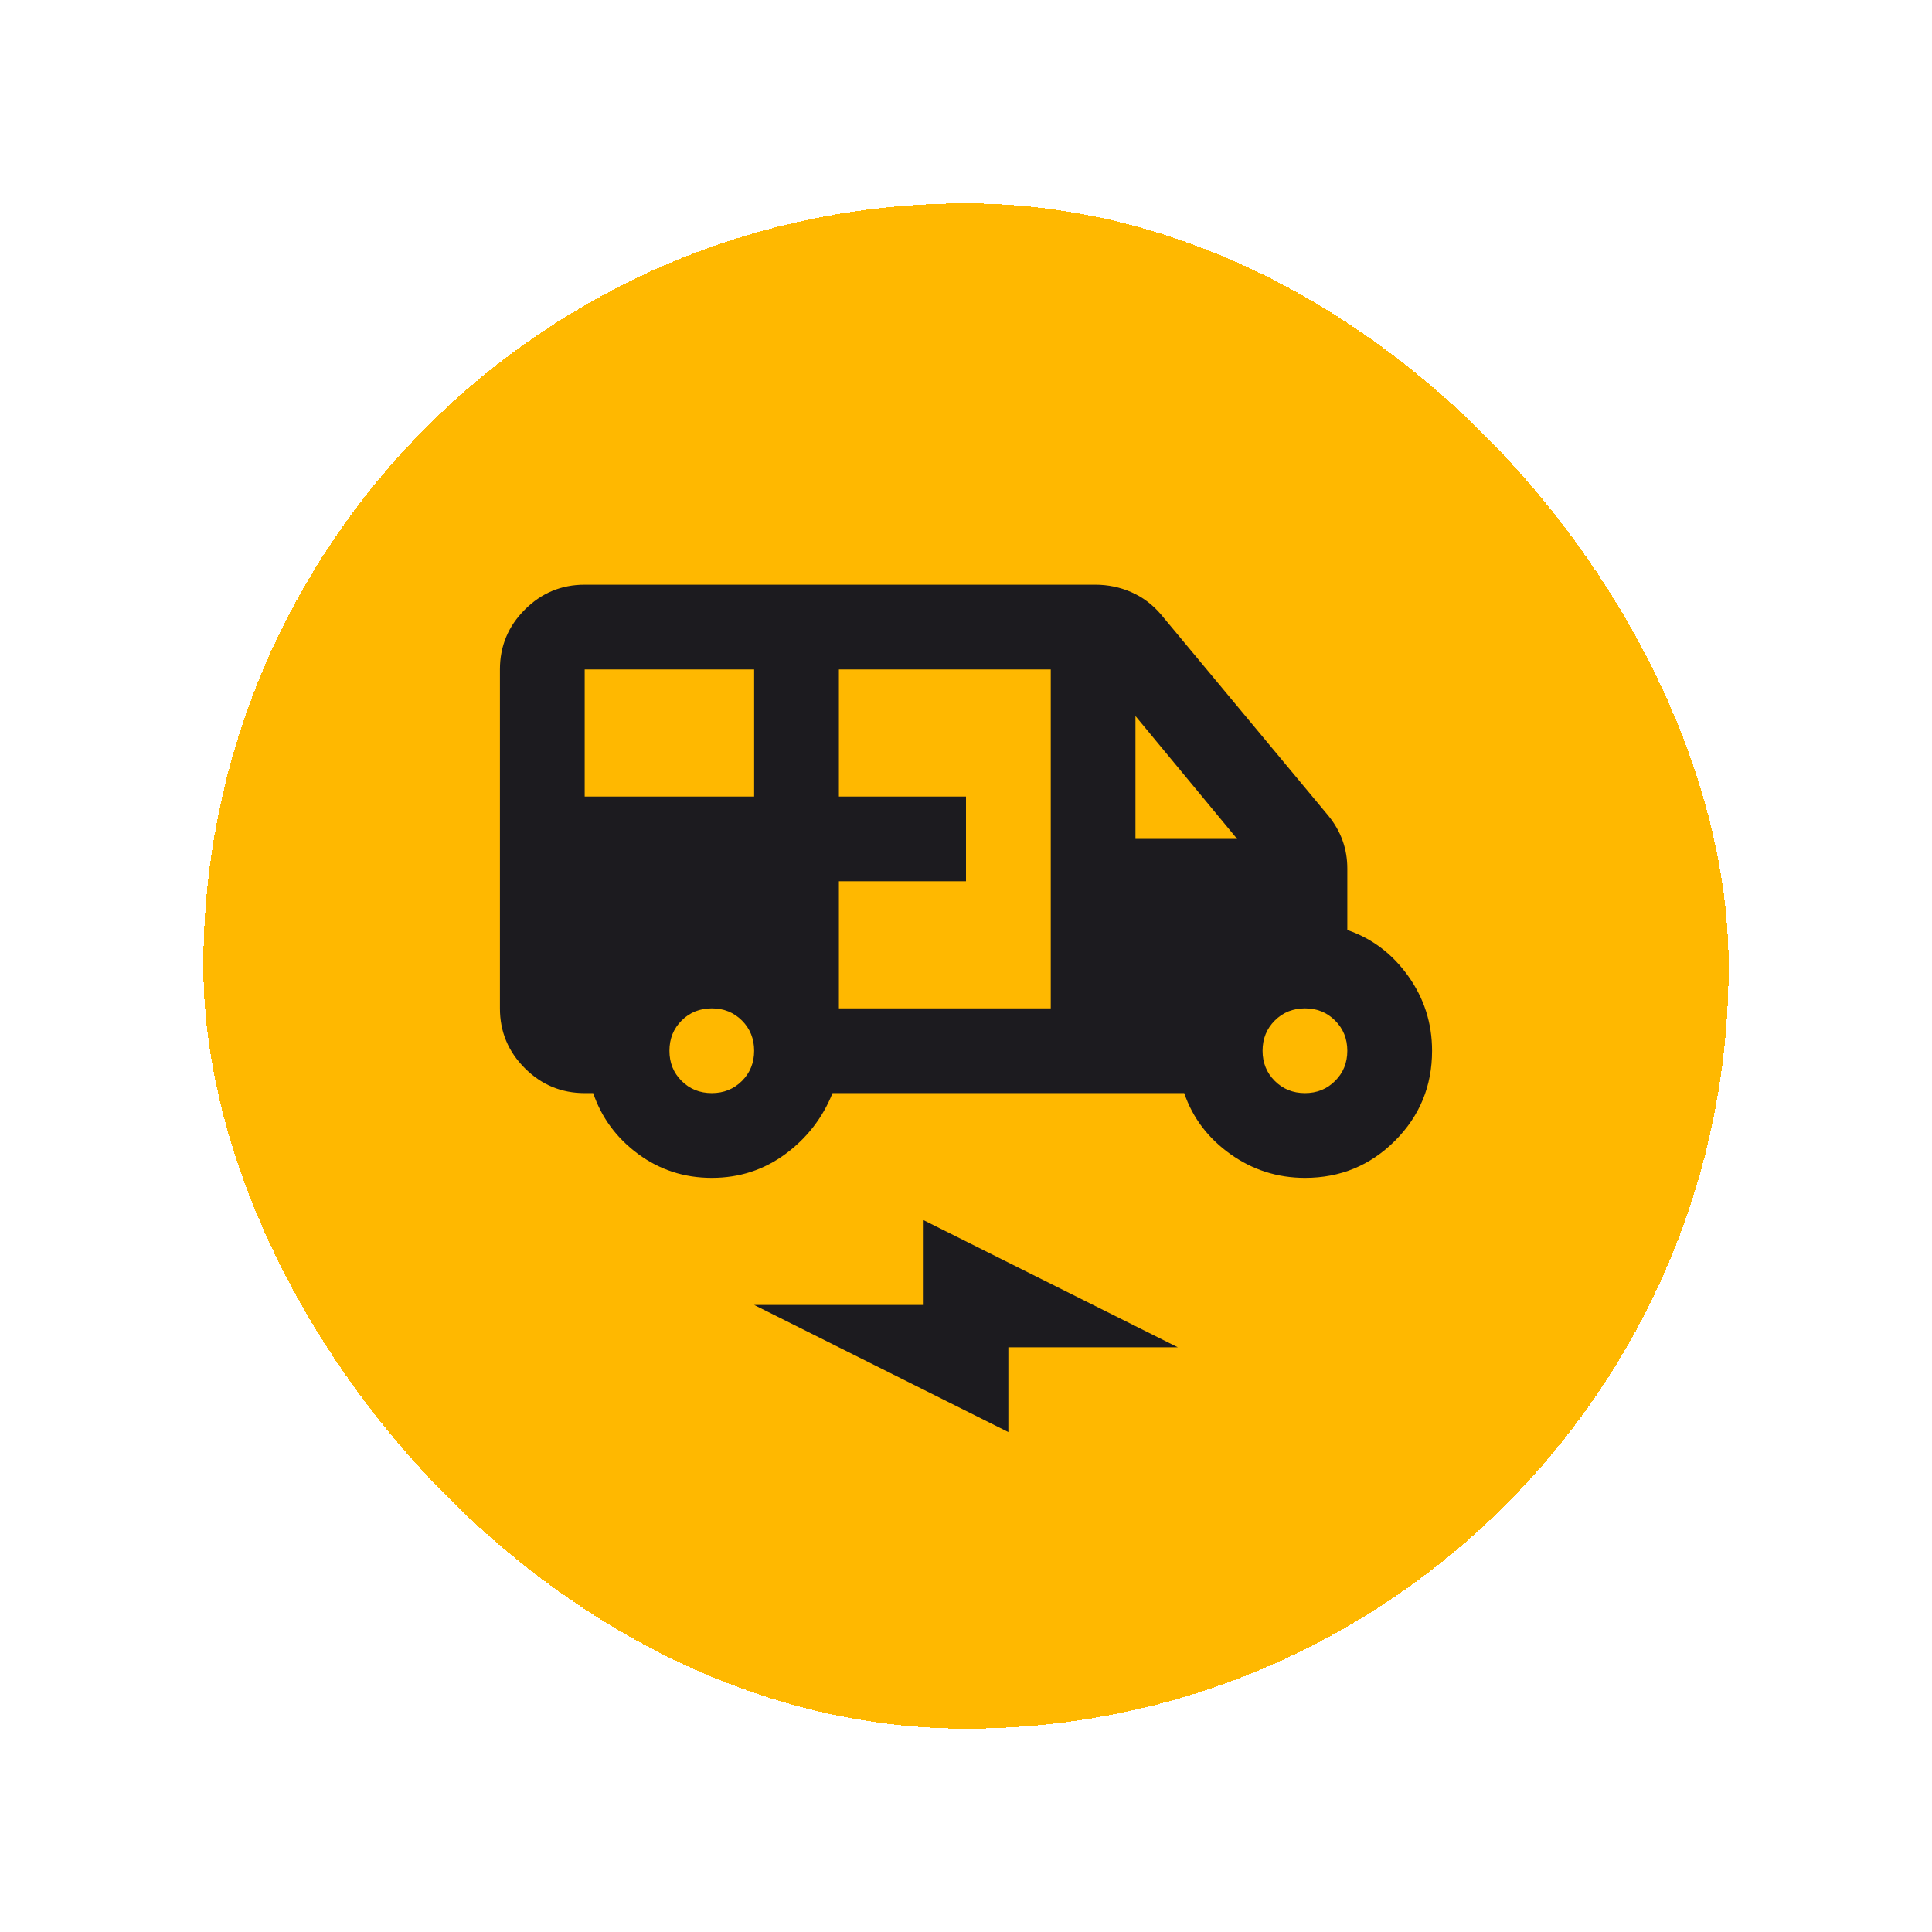 <svg width="38" height="38" viewBox="0 0 38 38" fill="none" xmlns="http://www.w3.org/2000/svg">
<g filter="url(#filter0_d_2375_11213)">
<rect x="4" y="2" width="30" height="30" rx="15" fill="#FFB800" shape-rendering="crispEdges"/>
<path d="M14 21.167C13.458 21.167 12.976 21.01 12.552 20.698C12.128 20.385 11.833 19.986 11.667 19.5H11.5C11.042 19.5 10.649 19.337 10.323 19.01C9.996 18.684 9.833 18.292 9.833 17.833V11.167C9.833 10.708 9.996 10.316 10.323 9.99C10.649 9.663 11.042 9.5 11.5 9.5H21.542C21.792 9.5 22.028 9.549 22.25 9.646C22.472 9.743 22.667 9.889 22.833 10.083L26.125 14.042C26.25 14.194 26.344 14.358 26.406 14.531C26.469 14.705 26.5 14.889 26.5 15.083V16.292C26.986 16.458 27.385 16.76 27.698 17.198C28.01 17.635 28.167 18.125 28.167 18.667C28.167 19.361 27.924 19.951 27.437 20.438C26.951 20.924 26.361 21.167 25.667 21.167C25.125 21.167 24.635 21.01 24.198 20.698C23.76 20.385 23.458 19.986 23.292 19.5H16.375C16.18 19.986 15.871 20.385 15.448 20.698C15.024 21.01 14.542 21.167 14 21.167ZM11.5 13.667H14.833V11.167H11.5V13.667ZM16.5 17.833H20.667V11.167H16.5V13.667H19V15.333H16.5V17.833ZM22.333 14.5H24.333L22.333 12.083V14.5ZM14 19.5C14.236 19.5 14.434 19.42 14.594 19.26C14.753 19.101 14.833 18.903 14.833 18.667C14.833 18.431 14.753 18.233 14.594 18.073C14.434 17.913 14.236 17.833 14 17.833C13.764 17.833 13.566 17.913 13.406 18.073C13.246 18.233 13.167 18.431 13.167 18.667C13.167 18.903 13.246 19.101 13.406 19.26C13.566 19.42 13.764 19.5 14 19.5ZM25.667 19.5C25.903 19.5 26.101 19.42 26.26 19.26C26.42 19.101 26.5 18.903 26.5 18.667C26.5 18.431 26.42 18.233 26.26 18.073C26.101 17.913 25.903 17.833 25.667 17.833C25.43 17.833 25.233 17.913 25.073 18.073C24.913 18.233 24.833 18.431 24.833 18.667C24.833 18.903 24.913 19.101 25.073 19.26C25.233 19.42 25.43 19.5 25.667 19.5ZM19.833 26.167L14.833 23.667H18.167V22L23.167 24.5H19.833V26.167Z" fill="#1C1B1F"/>
</g>
<defs>
<filter id="filter0_d_2375_11213" x="0" y="0" width="38" height="38" filterUnits="userSpaceOnUse" color-interpolation-filters="sRGB">
<feFlood flood-opacity="0" result="BackgroundImageFix"/>
<feColorMatrix in="SourceAlpha" type="matrix" values="0 0 0 0 0 0 0 0 0 0 0 0 0 0 0 0 0 0 127 0" result="hardAlpha"/>
<feOffset dy="2"/>
<feGaussianBlur stdDeviation="2"/>
<feComposite in2="hardAlpha" operator="out"/>
<feColorMatrix type="matrix" values="0 0 0 0 0 0 0 0 0 0 0 0 0 0 0 0 0 0 0.5 0"/>
<feBlend mode="normal" in2="BackgroundImageFix" result="effect1_dropShadow_2375_11213"/>
<feBlend mode="normal" in="SourceGraphic" in2="effect1_dropShadow_2375_11213" result="shape"/>
</filter>
</defs>
</svg>
